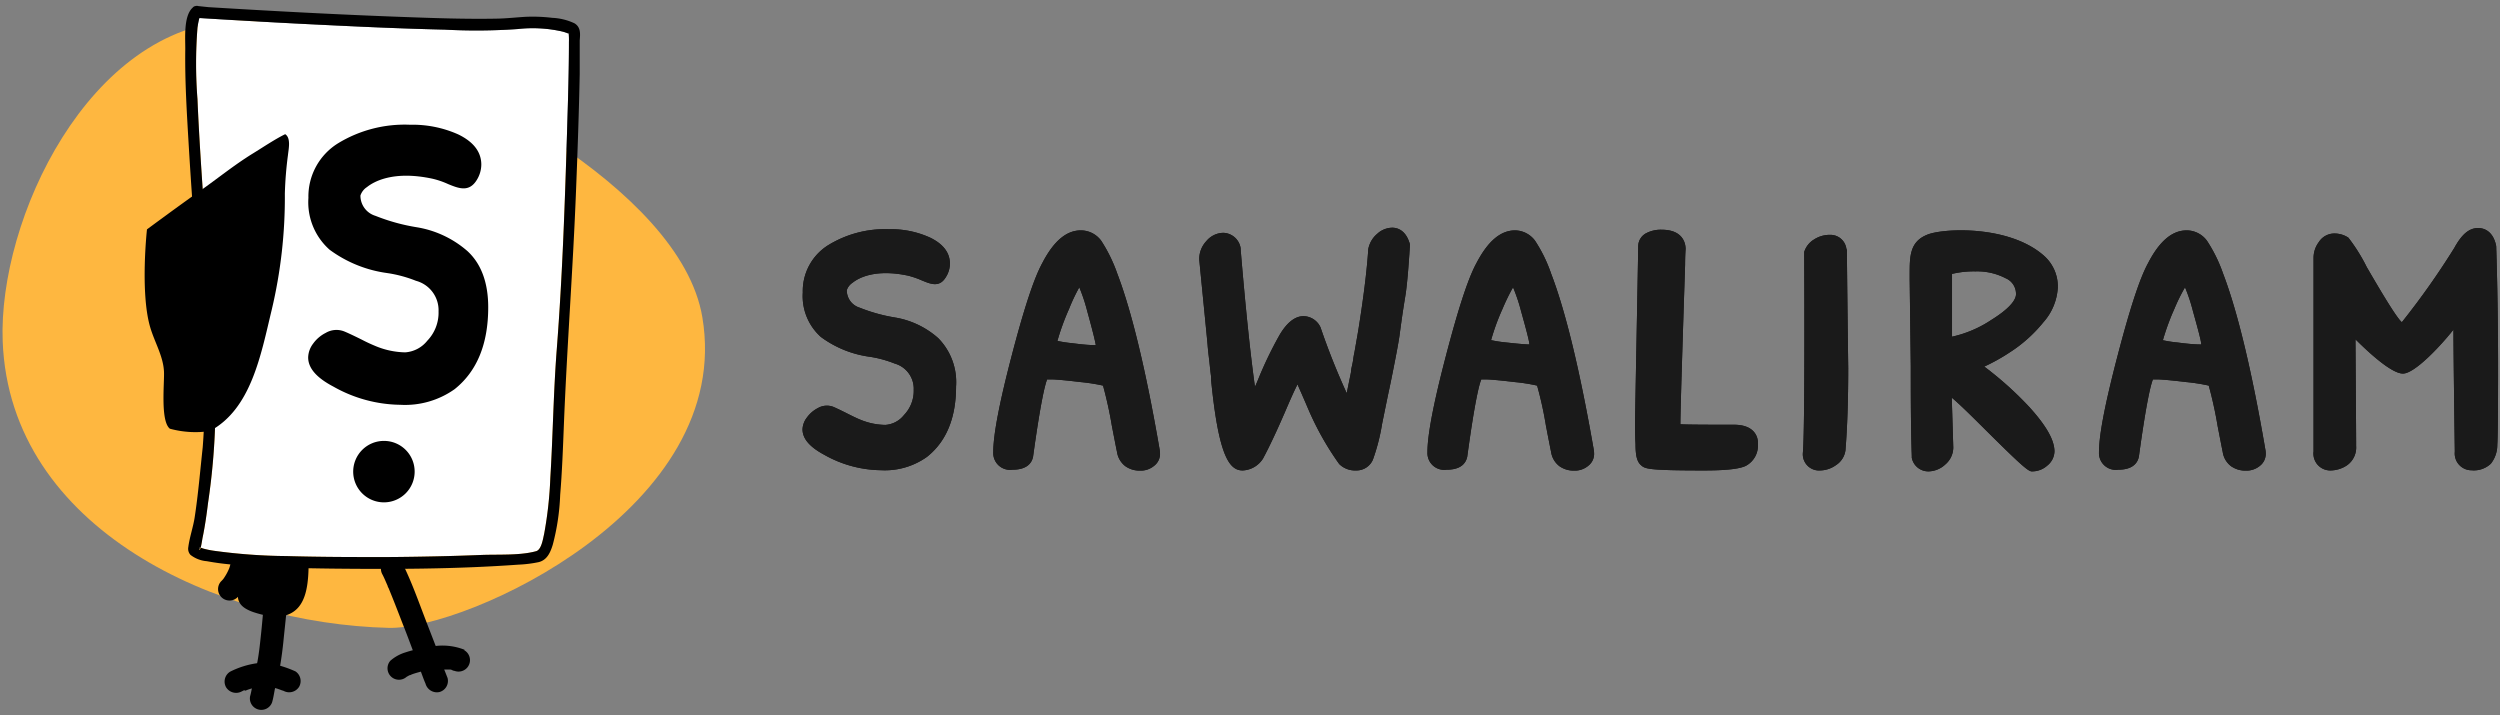 <svg xmlns="http://www.w3.org/2000/svg" viewBox="0 0 297 85"><rect x="0" y="0" width="297" height="85" fill="#808080" stroke="none"/><defs><style>.cls-1{fill:none;}.cls-2{fill:#1a1a1a;}.cls-3{fill:#feb740;}.cls-4{fill:#191919;}.cls-5{fill:#fff;}</style></defs><title>Logo-24</title><g id="Grid"><rect class="cls-1" width="297" height="85"/><path class="cls-2" d="M106.33,37.72h0a20,20,0,0,1-4.21-1.17,2.15,2.15,0,0,1-1.52-2.08,1.64,1.64,0,0,1,.67-.87c.66-.54,2.65-1.7,6.62-.85a10.32,10.32,0,0,1,1.6.55c1.1.46,2.14.9,2.91-.43a3,3,0,0,0,.45-1.55c0-1.29-.79-2.33-2.35-3.09a11.19,11.19,0,0,0-4.87-1,12.93,12.93,0,0,0-7.26,1.91,6.42,6.42,0,0,0-3,5.6,6.51,6.51,0,0,0,2.15,5.29,12.59,12.59,0,0,0,5.85,2.36,13.45,13.45,0,0,1,2.92.8,3.11,3.11,0,0,1,2.26,3.11,4.14,4.14,0,0,1-1.15,3,3.1,3.1,0,0,1-2.22,1.18,8,8,0,0,1-2.87-.58c-.24-.09-.7-.29-1.57-.73s-1.34-.66-1.68-.81a2.12,2.12,0,0,0-1.91.13,3.59,3.59,0,0,0-1.27,1.09A2.42,2.42,0,0,0,95.34,51c0,1.1.83,2.08,2.53,3a14,14,0,0,0,6.77,1.86,8.61,8.61,0,0,0,5.48-1.58c2.3-1.82,3.46-4.63,3.46-8.36a7.45,7.45,0,0,0-2.11-5.74A10.26,10.26,0,0,0,106.33,37.72Z"/><path class="cls-2" d="M132.74,32.52h0a18.15,18.15,0,0,0-1.91-3.91,3,3,0,0,0-2.42-1.24c-1.74,0-3.25,1.29-4.61,3.93-1,1.85-2.18,5.47-3.64,11.07S118,51.68,118,53.72a2,2,0,0,0,2.29,2.08c1.75,0,2.3-.83,2.44-1.55.93-6.76,1.45-8.65,1.67-9.18l.46,0c.39,0,1.32.06,3.51.32a21.48,21.48,0,0,1,2.67.42,48.25,48.25,0,0,1,1.05,4.78c.3,1.55.5,2.58.61,3.1a2.61,2.61,0,0,0,1,1.7,2.92,2.92,0,0,0,1.72.52,2.48,2.48,0,0,0,1.7-.58,1.79,1.79,0,0,0,.69-1.33,3.2,3.2,0,0,0-.05-.62C136.14,44,134.45,37,132.74,32.52ZM130.18,41c-.37,0-1.09,0-2.8-.23a14.21,14.21,0,0,1-1.76-.27A27.92,27.92,0,0,1,127,36.71a21.65,21.65,0,0,1,1.22-2.58,20.76,20.76,0,0,1,.93,2.79C129.9,39.63,130.12,40.61,130.18,41Z"/><path class="cls-2" d="M165.4,27.05a2.7,2.7,0,0,0-1.79.73,3.12,3.12,0,0,0-1.06,1.83c-.16,2.52-.57,5.79-1.2,9.72l-.44,2.51c-.06.26-.11.55-.15.85s-.09.53-.15.8a4.22,4.22,0,0,0-.12.76l-.5,2.46a84.23,84.23,0,0,1-3.12-7.84l-.09-.17a2.26,2.26,0,0,0-1.93-1.14c-1,0-2,.77-2.89,2.33a45.52,45.52,0,0,0-2.48,5.16c-.14.33-.27.64-.39.91-.56-4-1.13-9.51-1.7-16.32l0-.14a2.15,2.15,0,0,0-2.09-1.84,2.69,2.69,0,0,0-2,1,3.1,3.1,0,0,0-.83,2.18c.57,5.84.93,9.37,1,10.23s.17,1.55.24,2.23.13,1.18.17,1.46a3.65,3.65,0,0,1,0,.39c.88,8.91,2.13,10.74,3.74,10.74a3,3,0,0,0,2.43-1.42c.77-1.43,1.66-3.33,2.66-5.65.53-1.24,1-2.3,1.43-3.16l.35.79c.33.75.63,1.44.91,2.1a34.73,34.73,0,0,0,3.7,6.58,2.68,2.68,0,0,0,2,.76,2.12,2.12,0,0,0,2-1.28,23.61,23.61,0,0,0,1.1-4.29c.45-2.21.7-3.42.74-3.61s.17-.77.37-1.76.4-2,.59-3,.31-1.71.35-2,.12-.9.24-1.76.27-1.86.46-3,.37-3.17.54-5.9v-.15l0-.14C167,27.23,165.87,27.05,165.4,27.05Z"/><path class="cls-2" d="M184.28,32.52h0a17.41,17.41,0,0,0-1.9-3.9A3,3,0,0,0,180,27.37c-1.74,0-3.25,1.29-4.62,3.93-1,1.85-2.17,5.48-3.63,11.07s-2.17,9.31-2.17,11.35a2,2,0,0,0,2.29,2.08c1.75,0,2.29-.83,2.44-1.55.92-6.76,1.44-8.65,1.67-9.18l.46,0c.39,0,1.32.06,3.51.32a20.76,20.76,0,0,1,2.66.42,43.55,43.55,0,0,1,1.05,4.78c.3,1.55.5,2.58.61,3.11a2.61,2.61,0,0,0,1,1.69,2.92,2.92,0,0,0,1.72.52,2.48,2.48,0,0,0,1.7-.58,1.79,1.79,0,0,0,.69-1.33,3.05,3.05,0,0,0-.05-.62C187.69,44,186,37,184.28,32.52Zm-4.53,1.61a20.29,20.29,0,0,1,.94,2.79c.76,2.72,1,3.69,1,4-.37,0-1.09-.05-2.8-.24a15,15,0,0,1-1.75-.27,25.92,25.92,0,0,1,1.37-3.74A24.06,24.06,0,0,1,179.75,34.13Z"/><path class="cls-2" d="M206,50.46v.29h0v-.29c-2.13,0-5.47,0-6.37-.06,0-1.92.42-14.61.56-18.94,0-1.15.06-1.86.06-1.88,0-.54-.21-2.29-2.86-2.29a3.73,3.73,0,0,0-1.77.39,1.76,1.76,0,0,0-1,1.56c0,.85-.39,20.83-.38,21.27s0,1.18.06,2.24c0,1.5.21,2.14.68,2.54s.78.6,7.43.6c1.68,0,4-.06,5-.55a2.73,2.73,0,0,0,1.43-2.59C208.89,52.21,208.68,50.46,206,50.46Z"/><path class="cls-2" d="M219.35,29.55a1.91,1.91,0,0,0-1.91-1.65,3.43,3.43,0,0,0-1.93.55,2.64,2.64,0,0,0-1.17,1.49l0,.17c0,.21.11,21-.16,23.69a1.93,1.93,0,0,0,2.05,2.09,3.31,3.31,0,0,0,1.88-.63,2.49,2.49,0,0,0,1.13-1.75c.22-2.68.33-6,.33-9.75q-.12-9.33-.16-14.06Z"/><path class="cls-2" d="M242.74,38.3a6.8,6.8,0,0,0,1.73-4.17,4.87,4.87,0,0,0-1.67-3.77c-4.2-3.69-12.18-3.25-13.93-2.44-2,.84-2,2.6-2,4.64,0,.24,0,.49,0,.75L227,43.49c0,3.52,0,7.1.12,10.69l0,.2A2,2,0,0,0,229.11,56a3,3,0,0,0,2-.83,2.66,2.66,0,0,0,.94-2l-.18-5.93c1,.83,2.73,2.56,4.41,4.23C239.84,55,240.94,56,241.36,56a2.7,2.7,0,0,0,1.87-.7,2.22,2.22,0,0,0,.84-1.67c0-1.36-1-3.09-3-5.29a40.94,40.94,0,0,0-5.34-4.79,22.82,22.82,0,0,0,3-1.67A16.8,16.8,0,0,0,242.74,38.3ZM236.58,38a13.75,13.75,0,0,1-4.68,2c0-3.68,0-6.07,0-7.46a11,11,0,0,1,2.79-.3,7.33,7.33,0,0,1,3.59.82,2,2,0,0,1,1.22,1.84C239.53,35.39,239.15,36.4,236.58,38Z"/><path class="cls-2" d="M264.11,32.52h0a17.52,17.52,0,0,0-1.91-3.9,3,3,0,0,0-2.42-1.25c-1.74,0-3.25,1.29-4.61,3.93-1,1.85-2.17,5.47-3.63,11.07s-2.18,9.3-2.18,11.35a2,2,0,0,0,2.29,2.08c1.75,0,2.3-.83,2.45-1.55.93-6.83,1.46-8.68,1.67-9.18l.45,0c.4,0,1.32.06,3.51.32a21.48,21.48,0,0,1,2.67.42,48.25,48.25,0,0,1,1.05,4.78c.3,1.55.5,2.58.61,3.11a2.56,2.56,0,0,0,1,1.69,2.94,2.94,0,0,0,1.72.52,2.53,2.53,0,0,0,1.71-.58,1.81,1.81,0,0,0,.68-1.33,2.56,2.56,0,0,0-.05-.62C267.51,44,265.82,37,264.11,32.52Zm-4.53,1.61a20.24,20.24,0,0,1,.93,2.79c.76,2.71,1,3.69,1,4-.37,0-1.09,0-2.8-.23a14.21,14.21,0,0,1-1.76-.27,27.92,27.92,0,0,1,1.37-3.74A21.65,21.65,0,0,1,259.58,34.13Z"/><path class="cls-2" d="M296.55,29.29v-.05c-.38-1.94-1.63-2.15-2.14-2.15-1.07,0-1.94.73-2.83,2.35a92.54,92.54,0,0,1-6.24,8.84c-.68-.56-2.85-4.28-4.17-6.55a20.74,20.74,0,0,0-2.19-3.5,3,3,0,0,0-1.65-.49,2.18,2.18,0,0,0-1.84,1,3.15,3.15,0,0,0-.64,1.86V42.11c0,5.23,0,9.1,0,11.53a2,2,0,0,0,2,2.25,3.57,3.57,0,0,0,2-.63A2.58,2.58,0,0,0,279.91,53c0-2.13-.07-10.12-.08-12.69,1.52,1.52,4.27,4.07,5.64,4.07s4.39-3.18,6-5.22c0,3.17.16,14.37.16,14.5a2,2,0,0,0,2,2.21,2.93,2.93,0,0,0,2.29-.79,3.61,3.61,0,0,0,.76-2.25c.06-.85.09-3.81.09-9.06S296.69,33.64,296.55,29.29Z"/><path class="cls-2" d="M106.33,37.72h0a20,20,0,0,1-4.21-1.17,2.15,2.15,0,0,1-1.52-2.08,1.64,1.64,0,0,1,.67-.87c.66-.54,2.65-1.7,6.62-.85a10.32,10.32,0,0,1,1.6.55c1.1.46,2.14.9,2.91-.43a3,3,0,0,0,.45-1.55c0-1.29-.79-2.33-2.35-3.09a11.19,11.19,0,0,0-4.87-1,12.93,12.93,0,0,0-7.26,1.91,6.42,6.42,0,0,0-3,5.6,6.51,6.51,0,0,0,2.15,5.29,12.59,12.59,0,0,0,5.85,2.36,13.45,13.45,0,0,1,2.92.8,3.11,3.11,0,0,1,2.26,3.11,4.14,4.14,0,0,1-1.15,3,3.1,3.1,0,0,1-2.22,1.18,8,8,0,0,1-2.87-.58c-.24-.09-.7-.29-1.57-.73s-1.34-.66-1.68-.81a2.12,2.12,0,0,0-1.91.13,3.59,3.59,0,0,0-1.27,1.09A2.42,2.42,0,0,0,95.34,51c0,1.1.83,2.08,2.53,3a14,14,0,0,0,6.77,1.86,8.61,8.61,0,0,0,5.48-1.58c2.3-1.82,3.46-4.63,3.46-8.36a7.45,7.45,0,0,0-2.11-5.74A10.26,10.26,0,0,0,106.33,37.72Z"/><path class="cls-2" d="M132.74,32.52h0a18.15,18.15,0,0,0-1.91-3.91,3,3,0,0,0-2.42-1.24c-1.74,0-3.25,1.29-4.61,3.93-1,1.85-2.18,5.47-3.64,11.07S118,51.68,118,53.72a2,2,0,0,0,2.29,2.08c1.75,0,2.3-.83,2.44-1.55.93-6.76,1.45-8.65,1.67-9.18l.46,0c.39,0,1.32.06,3.51.32a21.48,21.48,0,0,1,2.67.42,48.25,48.25,0,0,1,1.05,4.78c.3,1.55.5,2.58.61,3.1a2.61,2.61,0,0,0,1,1.7,2.92,2.92,0,0,0,1.72.52,2.48,2.48,0,0,0,1.7-.58,1.79,1.79,0,0,0,.69-1.33,3.2,3.2,0,0,0-.05-.62C136.14,44,134.45,37,132.74,32.52ZM130.18,41c-.37,0-1.09,0-2.8-.23a14.21,14.21,0,0,1-1.76-.27A27.92,27.92,0,0,1,127,36.71a21.65,21.65,0,0,1,1.22-2.58,20.76,20.76,0,0,1,.93,2.79C129.9,39.63,130.12,40.61,130.18,41Z"/><path class="cls-2" d="M165.4,27.05a2.7,2.7,0,0,0-1.79.73,3.12,3.12,0,0,0-1.06,1.83c-.16,2.52-.57,5.79-1.2,9.72l-.44,2.51c-.06.26-.11.55-.15.85s-.09.53-.15.8a4.22,4.22,0,0,0-.12.76l-.5,2.46a84.23,84.23,0,0,1-3.12-7.84l-.09-.17a2.26,2.26,0,0,0-1.93-1.14c-1,0-2,.77-2.89,2.33a45.52,45.52,0,0,0-2.48,5.16c-.14.33-.27.64-.39.91-.56-4-1.13-9.51-1.7-16.32l0-.14a2.15,2.15,0,0,0-2.09-1.84,2.69,2.69,0,0,0-2,1,3.1,3.1,0,0,0-.83,2.18c.57,5.84.93,9.37,1,10.23s.17,1.55.24,2.23.13,1.18.17,1.46a3.65,3.65,0,0,1,0,.39c.88,8.91,2.13,10.74,3.74,10.74a3,3,0,0,0,2.43-1.42c.77-1.43,1.66-3.33,2.66-5.65.53-1.24,1-2.3,1.43-3.16l.35.79c.33.75.63,1.44.91,2.1a34.73,34.73,0,0,0,3.7,6.58,2.68,2.68,0,0,0,2,.76,2.12,2.12,0,0,0,2-1.28,23.61,23.61,0,0,0,1.1-4.29c.45-2.21.7-3.42.74-3.61s.17-.77.37-1.76.4-2,.59-3,.31-1.71.35-2,.12-.9.24-1.76.27-1.86.46-3,.37-3.17.54-5.9v-.15l0-.14C167,27.23,165.87,27.05,165.4,27.05Z"/><path class="cls-2" d="M184.28,32.52h0a17.41,17.41,0,0,0-1.9-3.9A3,3,0,0,0,180,27.37c-1.74,0-3.25,1.29-4.62,3.93-1,1.85-2.17,5.48-3.63,11.07s-2.17,9.31-2.17,11.35a2,2,0,0,0,2.29,2.08c1.75,0,2.29-.83,2.44-1.55.92-6.76,1.44-8.65,1.67-9.18l.46,0c.39,0,1.32.06,3.51.32a20.76,20.76,0,0,1,2.66.42,43.55,43.55,0,0,1,1.05,4.78c.3,1.55.5,2.58.61,3.11a2.61,2.61,0,0,0,1,1.69,2.92,2.92,0,0,0,1.72.52,2.48,2.48,0,0,0,1.7-.58,1.79,1.79,0,0,0,.69-1.33,3.05,3.05,0,0,0-.05-.62C187.69,44,186,37,184.28,32.52Zm-4.53,1.61a20.29,20.29,0,0,1,.94,2.79c.76,2.72,1,3.69,1,4-.37,0-1.09-.05-2.8-.24a15,15,0,0,1-1.75-.27,25.92,25.92,0,0,1,1.37-3.74A24.06,24.06,0,0,1,179.75,34.13Z"/><path class="cls-2" d="M206,50.46v.29h0v-.29c-2.13,0-5.47,0-6.37-.06,0-1.92.42-14.61.56-18.94,0-1.15.06-1.86.06-1.88,0-.54-.21-2.29-2.86-2.29a3.73,3.73,0,0,0-1.77.39,1.76,1.76,0,0,0-1,1.56c0,.85-.39,20.83-.38,21.27s0,1.18.06,2.24c0,1.5.21,2.14.68,2.54s.78.6,7.43.6c1.68,0,4-.06,5-.55a2.73,2.73,0,0,0,1.43-2.59C208.89,52.21,208.68,50.46,206,50.46Z"/><path class="cls-2" d="M219.35,29.55a1.91,1.91,0,0,0-1.91-1.65,3.43,3.43,0,0,0-1.93.55,2.64,2.64,0,0,0-1.17,1.49l0,.17c0,.21.11,21-.16,23.69a1.93,1.93,0,0,0,2.05,2.09,3.31,3.31,0,0,0,1.88-.63,2.49,2.49,0,0,0,1.13-1.75c.22-2.68.33-6,.33-9.75q-.12-9.33-.16-14.06Z"/><path class="cls-2" d="M242.74,38.3a6.8,6.8,0,0,0,1.73-4.17,4.87,4.87,0,0,0-1.67-3.77c-4.2-3.69-12.18-3.25-13.93-2.44-2,.84-2,2.6-2,4.64,0,.24,0,.49,0,.75L227,43.49c0,3.52,0,7.1.12,10.69l0,.2A2,2,0,0,0,229.11,56a3,3,0,0,0,2-.83,2.66,2.66,0,0,0,.94-2l-.18-5.93c1,.83,2.73,2.56,4.41,4.23C239.84,55,240.94,56,241.36,56a2.7,2.7,0,0,0,1.87-.7,2.22,2.22,0,0,0,.84-1.67c0-1.36-1-3.09-3-5.29a40.94,40.94,0,0,0-5.34-4.79,22.82,22.82,0,0,0,3-1.67A16.8,16.8,0,0,0,242.74,38.3ZM236.58,38a13.75,13.75,0,0,1-4.68,2c0-3.68,0-6.07,0-7.46a11,11,0,0,1,2.79-.3,7.33,7.33,0,0,1,3.59.82,2,2,0,0,1,1.22,1.84C239.53,35.39,239.15,36.4,236.58,38Z"/><path class="cls-2" d="M264.11,32.52h0a17.52,17.52,0,0,0-1.91-3.9,3,3,0,0,0-2.42-1.25c-1.74,0-3.25,1.29-4.61,3.93-1,1.85-2.17,5.47-3.63,11.07s-2.18,9.3-2.18,11.35a2,2,0,0,0,2.29,2.08c1.75,0,2.3-.83,2.45-1.55.93-6.83,1.46-8.68,1.67-9.18l.45,0c.4,0,1.32.06,3.51.32a21.48,21.48,0,0,1,2.67.42,48.25,48.25,0,0,1,1.05,4.78c.3,1.55.5,2.58.61,3.11a2.56,2.56,0,0,0,1,1.69,2.94,2.94,0,0,0,1.72.52,2.53,2.53,0,0,0,1.71-.58,1.81,1.81,0,0,0,.68-1.33,2.56,2.56,0,0,0-.05-.62C267.51,44,265.82,37,264.11,32.52Zm-4.53,1.61a20.24,20.24,0,0,1,.93,2.79c.76,2.71,1,3.69,1,4-.37,0-1.09,0-2.8-.23a14.21,14.21,0,0,1-1.76-.27,27.92,27.92,0,0,1,1.37-3.74A21.65,21.65,0,0,1,259.58,34.13Z"/><path class="cls-2" d="M296.55,29.29v-.05c-.38-1.94-1.63-2.15-2.14-2.15-1.07,0-1.94.73-2.83,2.35a92.54,92.54,0,0,1-6.24,8.84c-.68-.56-2.85-4.28-4.17-6.55a20.74,20.74,0,0,0-2.19-3.5,3,3,0,0,0-1.65-.49,2.18,2.18,0,0,0-1.84,1,3.15,3.15,0,0,0-.64,1.86V42.11c0,5.23,0,9.1,0,11.53a2,2,0,0,0,2,2.25,3.57,3.57,0,0,0,2-.63A2.58,2.58,0,0,0,279.91,53c0-2.13-.07-10.12-.08-12.69,1.52,1.52,4.27,4.07,5.64,4.07s4.39-3.18,6-5.22c0,3.17.16,14.37.16,14.5a2,2,0,0,0,2,2.21,2.93,2.93,0,0,0,2.29-.79,3.61,3.61,0,0,0,.76-2.25c.06-.85.09-3.81.09-9.06S296.69,33.64,296.55,29.29Z"/><path class="cls-3" d="M43,5.77C38.76,4.6,32.52,2.26,28,2.44,10.56,3.14-.23,26.05.32,40.55,1.17,62.93,26,74.1,46.18,74.59c9.15.23,41.08-14.19,37.26-36.9C80.82,22.08,52.87,8.47,43,5.77Z"/><path class="cls-4" d="M49.35,34.08h0a23.75,23.75,0,0,1-4.93-1.36,2.51,2.51,0,0,1-1.78-2.42,1.88,1.88,0,0,1,.78-1c.78-.62,3.11-2,7.77-1a10.76,10.76,0,0,1,1.87.64c1.29.54,2.51,1,3.42-.51a3.46,3.46,0,0,0,.53-1.8c0-1.5-.93-2.71-2.77-3.59a13.05,13.05,0,0,0-5.7-1.14A15.24,15.24,0,0,0,40,24.12a7.45,7.45,0,0,0-3.56,6.51A7.57,7.57,0,0,0,39,36.79a14.78,14.78,0,0,0,6.87,2.75,15.83,15.83,0,0,1,3.43.93,3.61,3.61,0,0,1,2.64,3.62,4.83,4.83,0,0,1-1.34,3.48A3.68,3.68,0,0,1,48,49a9.49,9.49,0,0,1-3.36-.68c-.28-.11-.83-.34-1.85-.85s-1.57-.76-2-.94a2.51,2.51,0,0,0-2.24.15,4,4,0,0,0-1.48,1.26,2.79,2.79,0,0,0-.61,1.66c0,1.28,1,2.42,3,3.47a16.55,16.55,0,0,0,8,2.16,10.23,10.23,0,0,0,6.42-1.83c2.7-2.12,4.06-5.4,4.06-9.73,0-2.94-.83-5.18-2.48-6.69A12,12,0,0,0,49.35,34.08Z"/><path class="cls-5" d="M23.66,65.32c.07,0,0-.27-.06-.36l.21.09C23.76,65.19,23.71,65.3,23.66,65.32Z"/><path class="cls-5" d="M67.59,5c0,3.31-.1,6.62-.2,9.92-.27,8.88-.56,17.79-1.25,26.65-.39,5.07-.45,10.15-.76,15.23a46.53,46.53,0,0,1-.72,6.55c-.17.79-.36,2-1,2.14-1.9.52-4.46.36-6.49.44-3.69.15-7.39.22-11.08.25-4,0-8.06,0-12.08-.12a66.32,66.32,0,0,1-8.68-.64,10.18,10.18,0,0,1-1.22-.26l-.27-.1c.11-.4.2-1.1.24-1.25.28-1.36.47-2.73.64-4.1A80.18,80.18,0,0,0,25.59,49c0-8.16-.82-16.32-1.37-24.46-.29-4.24-.58-8.49-.76-12.74a54.82,54.82,0,0,1,0-8.5,8.87,8.87,0,0,1,.18-1l.05-.16q8.11.51,16.23.89c4.3.21,8.61.39,12.92.49a69.66,69.66,0,0,0,8.67-.07,15.88,15.88,0,0,1,5.19.27,5.08,5.08,0,0,1,.86.28A9,9,0,0,1,67.59,5Z"/><path class="cls-5" d="M67.63,4l-.06,0s0-.05,0-.08C67.53,3.67,67.55,3.94,67.63,4Z"/><path d="M68.25,2.77a6.89,6.89,0,0,0-2.64-.65A19.31,19.31,0,0,0,62.39,2c-1,.06-2.1.18-3.17.21-3.81.08-7.64-.06-11.45-.2-7.66-.28-15.31-.69-23-1.16L23.54.72a.47.47,0,0,0-.31,0s0,0,0,0a.5.5,0,0,0-.34.19,0,0,0,0,1,0,0c-1.12,1-.86,3.74-.88,5-.05,3.72.18,7.45.4,11.17.53,9,1.33,18,1.72,27.08a60,60,0,0,1-.05,9c-.3,2.76-.53,5.53-.95,8.28-.18,1.19-.61,2.38-.76,3.56a1.07,1.07,0,0,0,.26.92,3.62,3.62,0,0,0,1.94.75,31.74,31.74,0,0,0,3.64.45c3.72.31,7.46.38,11.19.43,7.38.08,14.82.06,22.19-.47A14.7,14.7,0,0,0,64,66.78c1-.25,1.39-1.16,1.67-2.07a26.88,26.88,0,0,0,.88-5.92c.23-2.77.33-5.55.44-8.33.37-9.33,1.09-18.64,1.45-28,.18-4.55.34-9.11.43-13.67,0-1.35,0-2.7,0-4C68.94,4,69,3.23,68.25,2.77ZM67.59,5c0,3.31-.1,6.62-.2,9.92-.27,8.88-.56,17.79-1.25,26.65-.39,5.07-.45,10.15-.76,15.23a46.53,46.53,0,0,1-.72,6.55c-.17.79-.36,2-1,2.14-1.9.52-4.46.36-6.49.44-3.69.15-7.39.22-11.08.25-4,0-8.06,0-12.08-.12a66.32,66.32,0,0,1-8.68-.64,10.18,10.18,0,0,1-1.22-.26l-.27-.1c0,.14-.1.25-.15.27s0-.27-.06-.36l.21.09c.11-.4.2-1.1.24-1.25.28-1.36.47-2.73.64-4.1A80.18,80.18,0,0,0,25.59,49c0-8.16-.82-16.32-1.37-24.46-.29-4.24-.58-8.49-.76-12.74a54.82,54.82,0,0,1,0-8.5,8.87,8.87,0,0,1,.18-1l.05-.16q8.11.51,16.23.89c4.3.21,8.61.39,12.92.49a69.66,69.66,0,0,0,8.67-.07,15.88,15.88,0,0,1,5.19.27,5.08,5.08,0,0,1,.86.28s0-.05,0-.08c0-.2,0,.07.07.11l-.06,0A9,9,0,0,1,67.59,5Z"/><path d="M23.66,65.32c.07,0,0-.27-.06-.36l.21.09C23.76,65.19,23.71,65.3,23.66,65.32Z"/><path d="M67.63,4l-.06,0s0-.05,0-.08C67.53,3.67,67.55,3.94,67.63,4Z"/><path d="M32.28,36.81C31,42.1,29.86,48.59,24.93,51.21a11.52,11.52,0,0,1-4.75-.28c-1.15-.92-.63-5.46-.7-6.81-.1-1.85-1.13-3.49-1.65-5.29-1.19-4.12-.37-11.58-.37-11.58s3.92-2.9,6.16-4.47,4.17-3.16,6.41-4.54c1.21-.74,2.59-1.68,3.85-2.3.71.46.4,1.78.33,2.48A43.69,43.69,0,0,0,33.84,23,57.85,57.85,0,0,1,32.28,36.81Z"/><path d="M32,81.53c-.25,0-.23,0-.16,0H32Z"/><path d="M53.33,79.33l.08,0-.07,0Z"/><path d="M55.18,77.19a7.12,7.12,0,0,0-3.42-.45l-1.16-3c-.88-2.29-1.71-4.66-2.81-6.85a1.36,1.36,0,0,0-2.35,1.37c.19.36.35.74.51,1.11l.11.25c0,.09.07.18.11.26l.36.89c.52,1.28,1,2.56,1.51,3.85.34.87.67,1.75,1,2.63-.28.07-.56.15-.83.24a4.91,4.91,0,0,0-1.83,1,1.36,1.36,0,0,0,1.92,1.92h0l.23-.13.14-.07c.11,0,.22-.09.33-.12.33-.12.68-.21,1-.3.18.48.36,1,.55,1.42a1.4,1.4,0,0,0,1.67,1,1.37,1.37,0,0,0,.95-1.67c-.14-.34-.26-.68-.4-1l.36,0h.2c.17,0,.14,0,.06,0,.1,0,.2,0,.3.06s.55.2.1,0a1.36,1.36,0,0,0,1.37-2.35Z"/><path d="M27.44,66.66c0,.12,0,.24-.05.36,0,0,0-.11,0-.16A1.18,1.18,0,0,0,27.44,66.66Z"/><path d="M35.54,81.58a1.39,1.39,0,0,1-1.86.49L33.45,82h0l-.15-.06h0l-.37-.13-.25-.07c-.12.57-.19,1.14-.36,1.71a1.36,1.36,0,0,1-2.61-.73c.09-.31.15-.62.21-.94l-.31.1c-.16.05-.3.11-.45.17L29,82,29,82l-.28.14a1.4,1.4,0,0,1-1.86-.49,1.38,1.38,0,0,1,.49-1.86,10.24,10.24,0,0,1,3.19-1,1.74,1.74,0,0,0,.05-.22c.18-1,.27-1.82.38-2.86.1-.89.18-1.78.26-2.67-.35-.08-.73-.19-1.13-.32-1.34-.47-1.78-1.06-1.84-1.82l-.09.1a1.36,1.36,0,0,1-1.92-1.92,4,4,0,0,0,.28-.3,6.25,6.25,0,0,0,.69-1.24s0,0,0,0a3.9,3.9,0,0,0,.19-.69s0,.11,0,.16c0-.12,0-.24.05-.36a1.18,1.18,0,0,1,0,.2,1,1,0,0,0,0-.17c0-.76,1.88-.72,2.11-.53l7.1.15c0,2.91-.13,6-2.68,6.79-.1,1-.21,2-.31,3s-.23,2-.4,3a13.38,13.38,0,0,1,1.82.67A1.38,1.38,0,0,1,35.54,81.58Z"/><path d="M32,81.52h0c-.25,0-.23,0-.16,0Z"/><path d="M49.53,27h0a23.14,23.14,0,0,1-4.93-1.36,2.5,2.5,0,0,1-1.78-2.41,1.89,1.89,0,0,1,.77-1c.79-.63,3.11-2,7.78-1a9.77,9.77,0,0,1,1.87.64c1.29.53,2.51,1,3.42-.52a3.5,3.5,0,0,0,.52-1.79c0-1.51-.93-2.72-2.76-3.6a13.27,13.27,0,0,0-5.71-1.14A15.2,15.2,0,0,0,40.2,17a7.43,7.43,0,0,0-3.56,6.51,7.53,7.53,0,0,0,2.52,6.16A14.89,14.89,0,0,0,46,32.44a15.19,15.19,0,0,1,3.42.92A3.62,3.62,0,0,1,52.1,37a4.8,4.8,0,0,1-1.34,3.48,3.68,3.68,0,0,1-2.62,1.38,9.58,9.58,0,0,1-3.36-.68,20,20,0,0,1-1.84-.85c-.91-.45-1.57-.76-2-.94a2.51,2.51,0,0,0-2.25.16,4.08,4.08,0,0,0-1.48,1.26,2.82,2.82,0,0,0-.6,1.65c0,1.28,1,2.42,3,3.47a16.51,16.51,0,0,0,7.94,2.16A10.18,10.18,0,0,0,54,46.24C56.67,44.12,58,40.85,58,36.51c0-2.93-.83-5.18-2.48-6.69A12.13,12.13,0,0,0,49.53,27Z"/><path d="M49.26,56a3.65,3.65,0,1,1-3.65-3.62A3.64,3.64,0,0,1,49.26,56Z"/></g></svg>